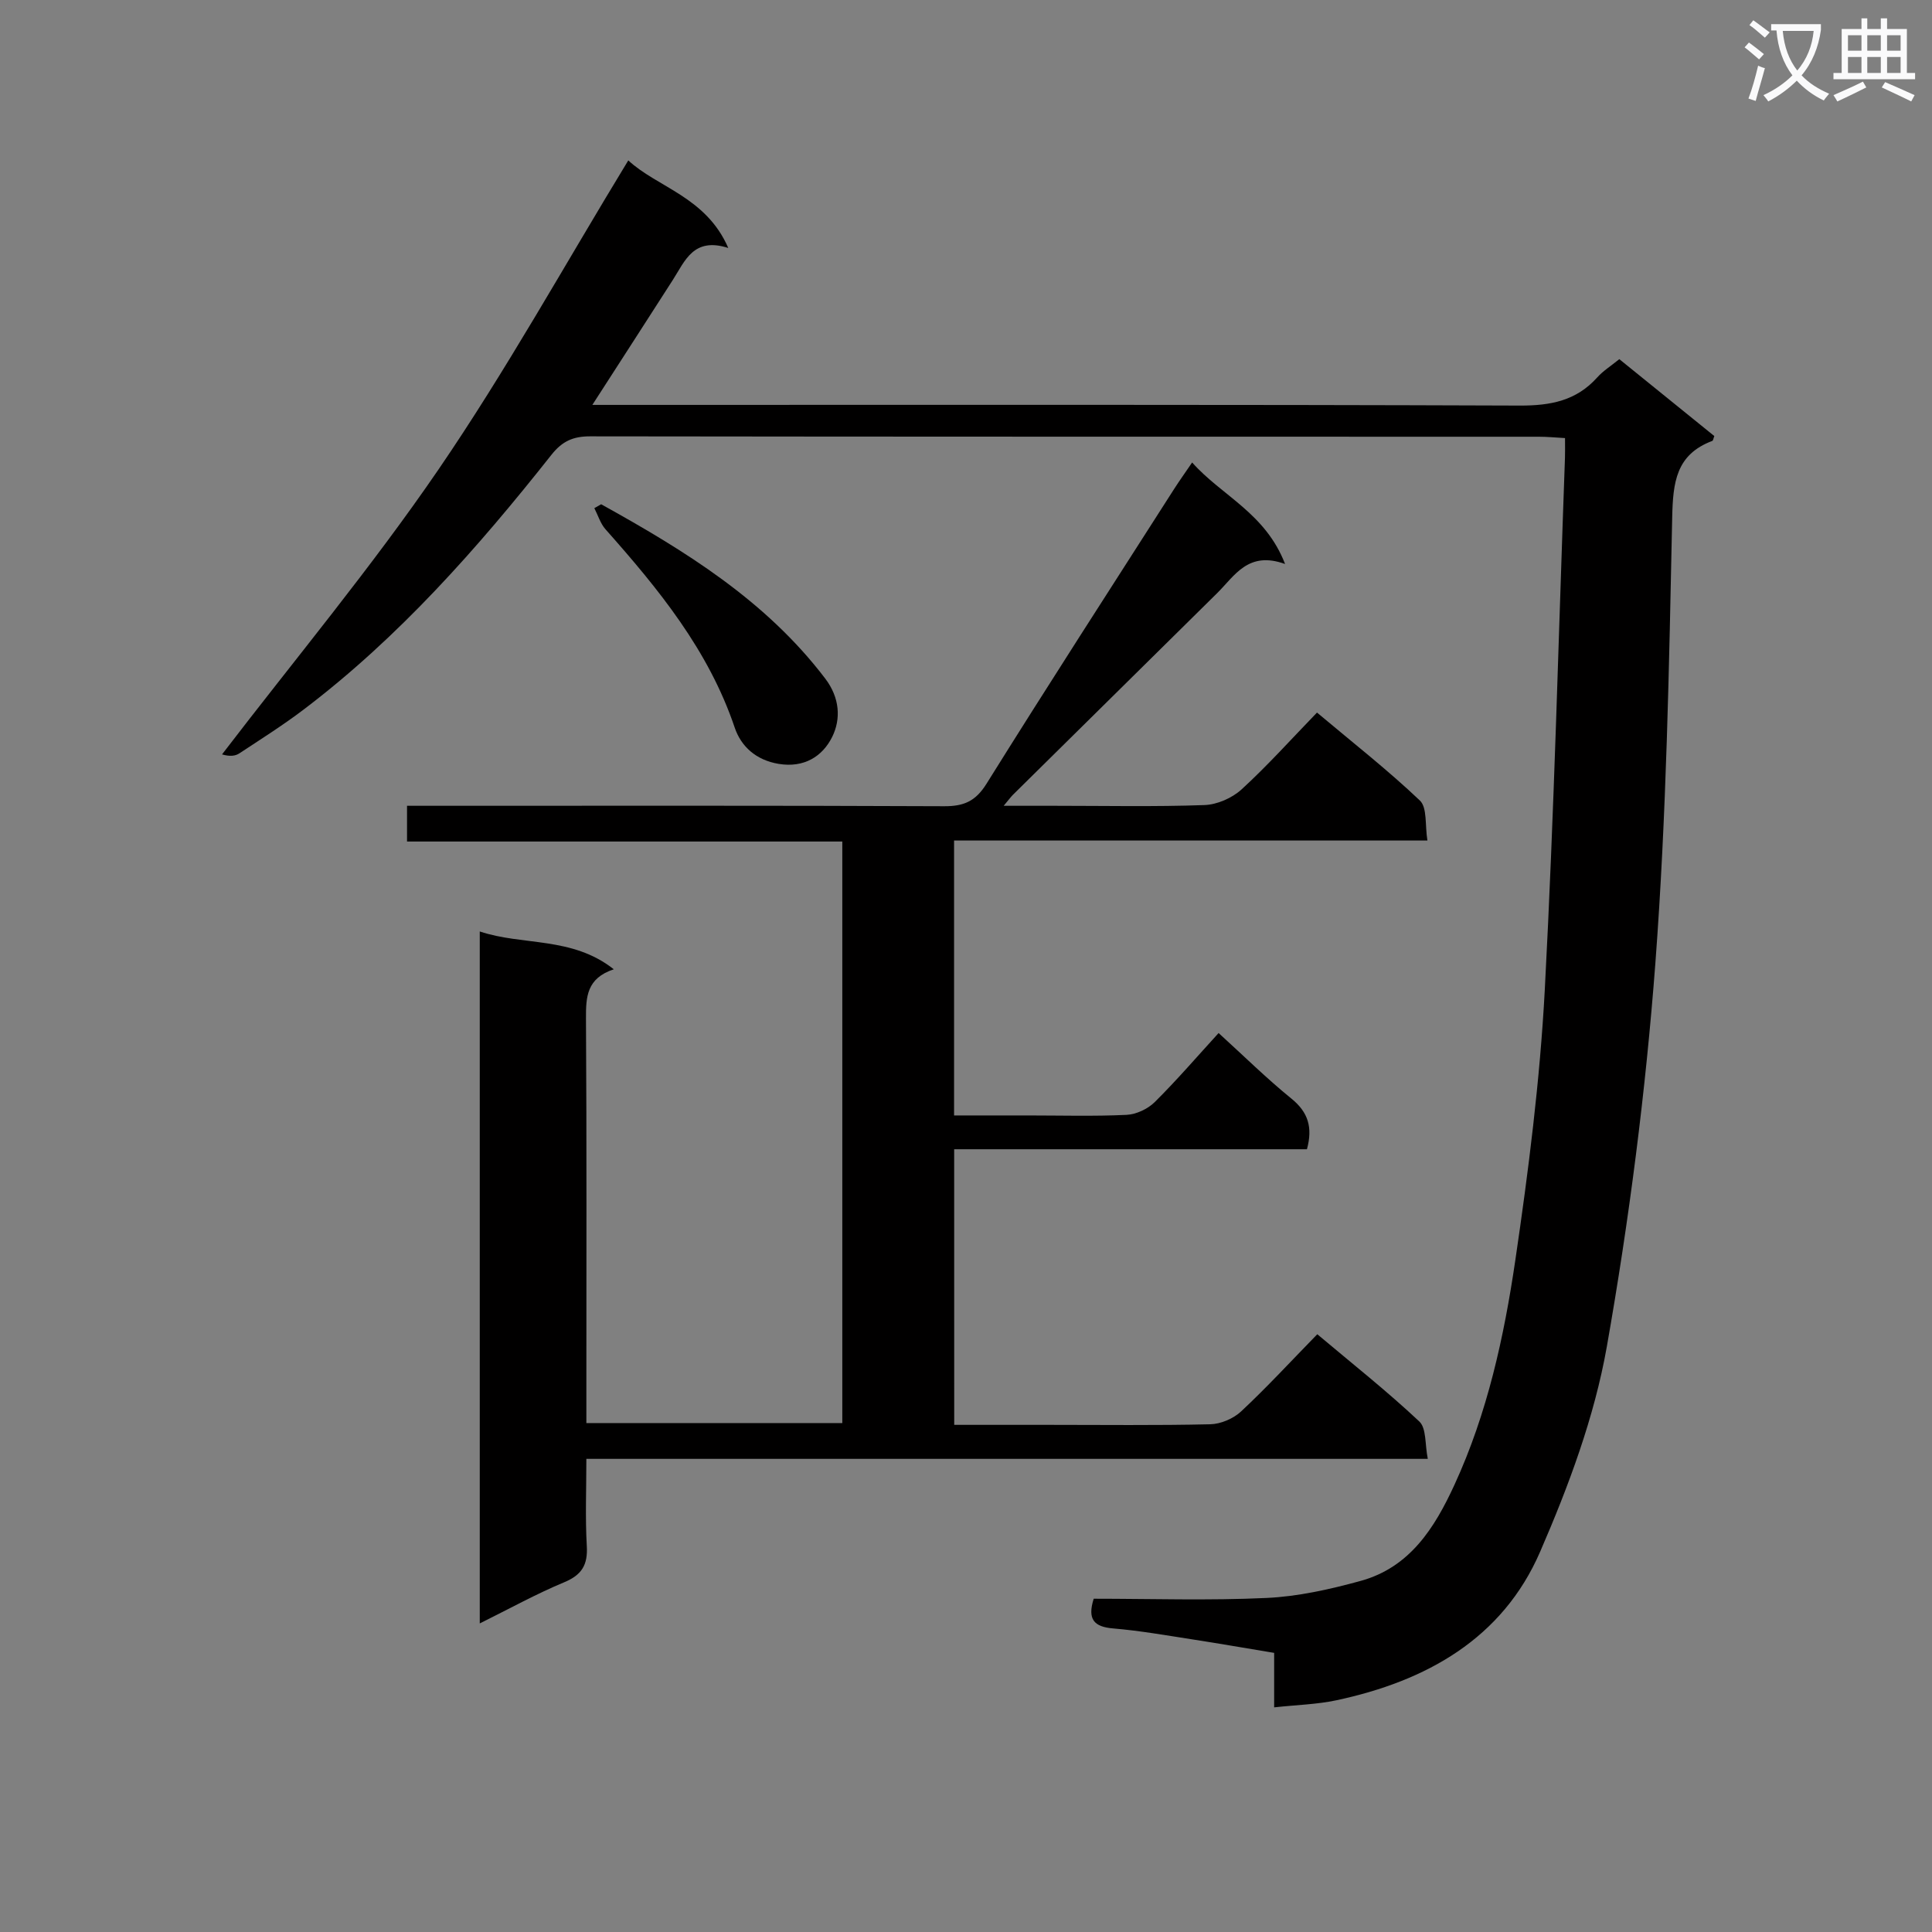 <svg enable-background="new 0 0 400 400" viewBox="0 0 400 400" xmlns="http://www.w3.org/2000/svg"><rect x="0" y="0" width="400" height="400" fill="#808080" stroke="none"/><path d="m362.1 8.8c1.1.8 2.1 1.6 3.1 2.4l-1 1.1c-1.3-1.1-2.3-2-3-2.5zm1.9 4.8c.5.2.9.4 1.4.5-.6 2.3-1.3 4.5-1.9 6.8l-1.5-.5c.8-2.1 1.4-4.3 2-6.8zm-1-9.4c1.3.9 2.4 1.8 3.4 2.5l-1 1.1c-1.4-1.2-2.4-2.1-3.2-2.6zm3.7 2.2v-1.4h10.3v1.2c-.5 3.6-1.8 6.8-4 9.4 1.5 1.6 3.4 2.8 5.7 3.8-.3.4-.7.8-1.1 1.4-2.3-1.1-4.1-2.5-5.6-4.1-1.6 1.6-3.6 3.1-5.9 4.3-.3-.5-.7-.9-1-1.3 2.4-1.1 4.4-2.5 6-4.1-1.9-2.5-3-5.6-3.3-9.3h-1.1zm8.8 0h-6.4c.3 3.3 1.3 6 3 8.2 2-2.3 3.1-5.1 3.4-8.2z" fill="#fafafb"/><path d="m385.3 3.8h1.3v2.2h2.8v-2.2h1.3v2.2h4.1v9.1h1.7v1.3h-16.9v-1.3h1.7v-9.1h4.1v-2.2zm.4 13.1.7 1.2c-1.8.9-3.8 1.9-6 2.9-.2-.4-.5-.8-.8-1.3 2.3-1 4.3-1.9 6.1-2.8zm-3.1-6.4h2.8v-3.2h-2.8zm0 4.6h2.8v-3.3h-2.8zm4-4.6h2.8v-3.2h-2.8zm0 4.6h2.8v-3.3h-2.8zm3.7 1.9c2.1.9 4.1 1.8 6.1 2.7l-.7 1.3c-2.2-1.1-4.2-2-6.1-2.9zm3.2-9.7h-2.8v3.2h2.8zm-2.8 7.8h2.8v-3.3h-2.8z" fill="#fafafb"/><g fill="#010000"><path d="m197.56 295h19.52c11.16 0 22.33.14 33.49-.12 2.18-.05 4.8-1.17 6.4-2.67 5.34-4.99 10.3-10.38 15.76-15.97 7.35 6.18 14.5 11.84 21.12 18.06 1.5 1.4 1.15 4.76 1.76 7.74-58.35 0-115.78 0-174.21 0 0 6.25-.25 12.16.09 18.04.23 3.91-1.02 5.99-4.7 7.52-5.8 2.41-11.33 5.48-17.46 8.51 0-47.88 0-95.23 0-143.26 8.94 3 19.06.97 27.75 7.83-5.62 1.86-5.78 5.72-5.76 10.16.16 25.82.08 51.65.08 77.48v6.31h52.99c0-39.88 0-79.89 0-120.4-29.97 0-59.87 0-90.12 0 0-2.54 0-4.61 0-7.4h5.72c35.16 0 70.31-.07 105.47.09 4.09.02 6.52-1.02 8.79-4.66 12.76-20.46 25.85-40.71 38.84-61.02 1.07-1.67 2.22-3.28 3.73-5.49 6.1 6.89 15.17 10.45 19.24 21.02-7.64-2.77-10.41 2.42-14.06 6.03-14.09 13.91-28.18 27.82-42.27 41.74-.44.44-.8.95-1.93 2.29h10.57c10.33 0 20.67.22 30.99-.15 2.63-.09 5.73-1.45 7.69-3.24 5.38-4.92 10.26-10.38 15.62-15.91 7.51 6.31 14.71 11.94 21.3 18.21 1.55 1.47 1.04 5.11 1.56 8.28-33.12 0-65.38 0-98 0v56.92h15.22c6.83 0 13.67.2 20.49-.12 2.01-.1 4.41-1.22 5.85-2.66 4.58-4.54 8.8-9.46 13.21-14.28 5.18 4.71 9.93 9.4 15.09 13.59 3.46 2.81 4.42 5.95 3.2 10.47-24.13 0-48.4 0-73.04 0 .01 19.15.01 37.85.01 57.06z"/><path d="m263.8 353.49c0-4.3 0-7.45 0-11.28-5.76-.95-11.4-1.94-17.05-2.81-5.42-.84-10.83-1.79-16.28-2.25-3.96-.33-5.38-1.87-4.03-6.15 11.85 0 23.83.4 35.77-.16 6.53-.3 13.11-1.78 19.46-3.52 10.21-2.8 15.34-10.94 19.48-19.95 6.8-14.79 10.24-30.55 12.58-46.45 2.73-18.56 5.1-37.25 6.1-55.96 1.95-36.7 2.85-73.46 4.18-110.19.04-1.16.01-2.31.01-4.07-1.95-.11-3.69-.28-5.43-.28-65.48-.01-130.97.01-196.45-.08-3.48 0-5.73 1-7.96 3.81-15.32 19.36-31.6 37.82-51.4 52.82-4.24 3.21-8.76 6.06-13.2 8.99-.84.56-1.95.71-3.61.23 15.02-19.62 30.9-38.65 44.83-59.01 14.03-20.52 26.12-42.36 39.28-63.97 6.04 5.61 16.11 7.54 20.7 18.13-7.2-2.31-8.95 2.67-11.48 6.62-5.35 8.35-10.74 16.68-16.66 25.87h6.57c61.82 0 123.63-.09 185.45.14 6.4.02 11.71-1 16.05-5.85 1.2-1.34 2.78-2.32 4.55-3.76 6.61 5.35 13.16 10.65 19.67 15.92-.19.47-.23.94-.43 1.01-7.51 2.83-8.13 8.58-8.29 15.84-.65 30.76-1.17 61.58-3.48 92.24-2.01 26.6-5.43 53.2-10.06 79.47-2.57 14.53-7.9 28.84-13.81 42.45-7.82 18.02-23.59 26.77-42.2 30.74-3.99.85-8.13.94-12.86 1.46z"/><path d="m124.46 104.4c17.34 9.61 34.11 19.92 46.41 36.11 2.99 3.94 3.28 8.34 1.41 12.09-1.99 3.99-5.79 6.43-11.08 5.55-4.69-.78-7.77-3.62-9.08-7.49-5.41-16.05-15.79-28.72-26.76-41.08-1.06-1.2-1.55-2.9-2.31-4.37.48-.27.94-.54 1.41-.81z"/></g></svg>